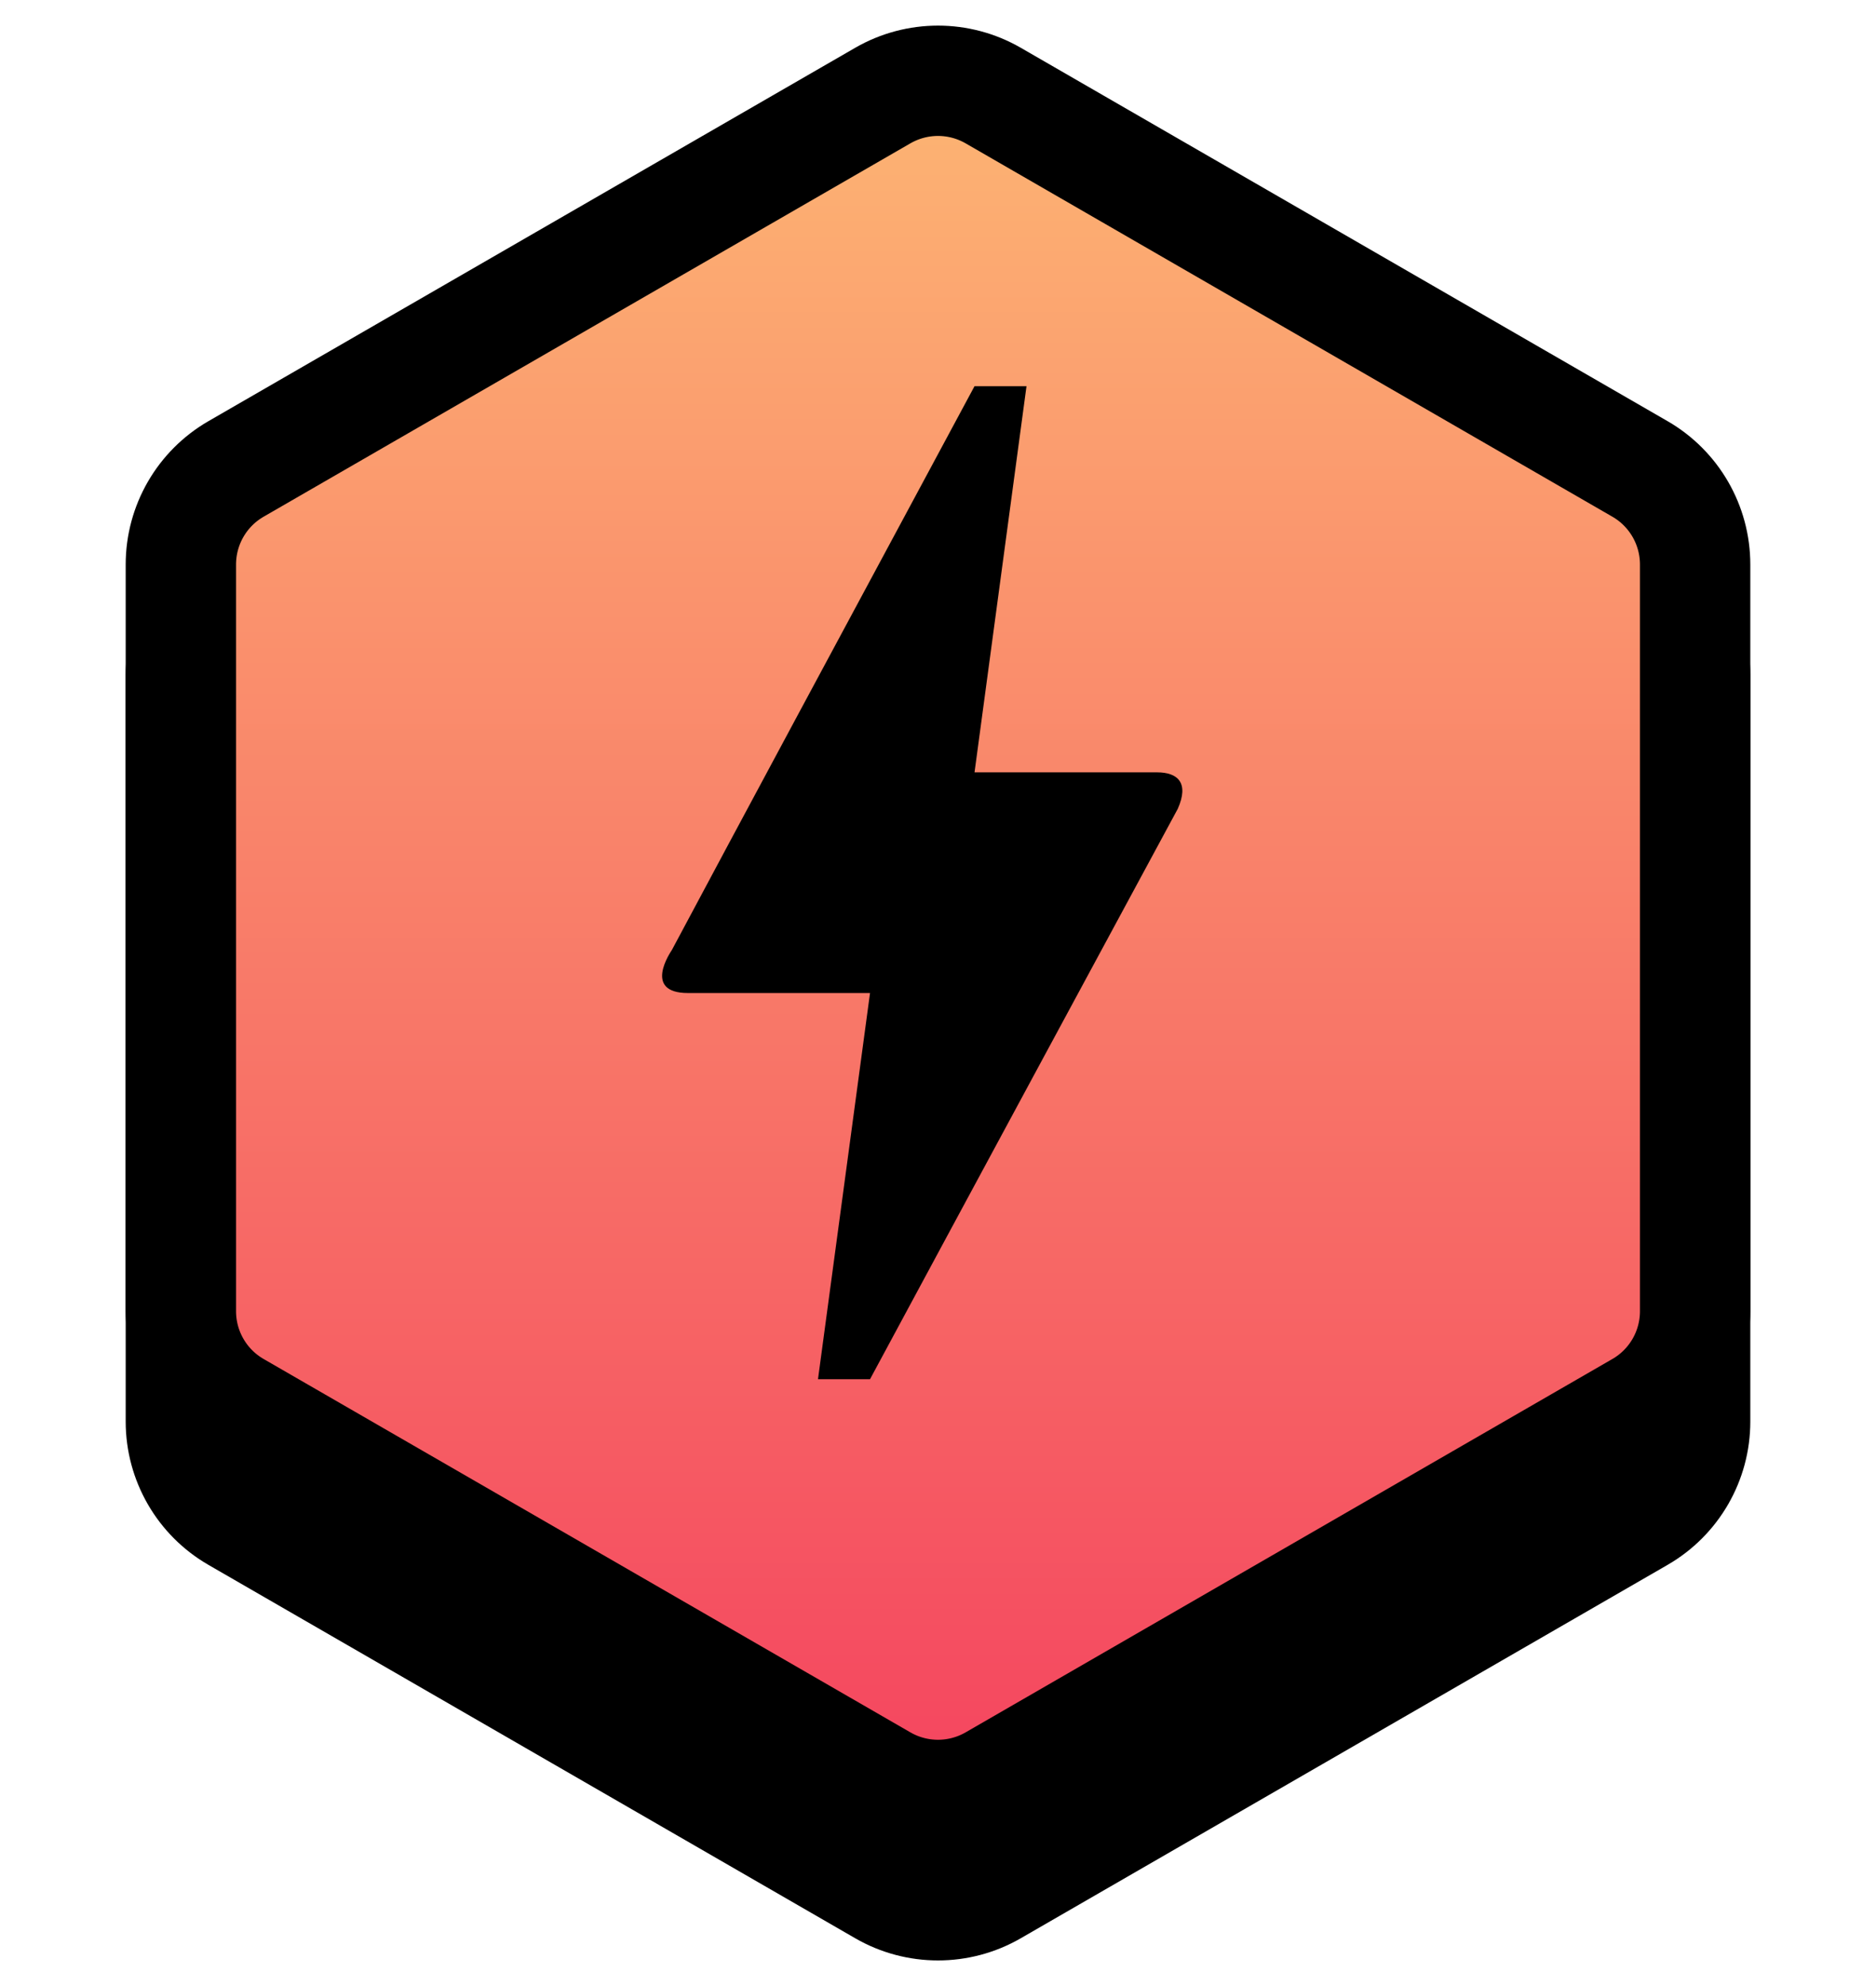 <svg width="34" height="36" viewBox="0 0 34 36" fill="none" xmlns="http://www.w3.org/2000/svg">
<path d="M15.5 2.866C16.428 2.33 17.572 2.33 18.5 2.866L30.222 9.634C31.151 10.17 31.722 11.16 31.722 12.232V25.768C31.722 26.84 31.151 27.83 30.222 28.366L18.5 35.134C17.572 35.67 16.428 35.67 15.5 35.134L3.778 28.366C2.849 27.83 2.278 26.84 2.278 25.768V12.232C2.278 11.16 2.849 10.17 3.778 9.634L15.5 2.866Z" fill="black"/>
<path d="M18 1.732L29.722 8.5C30.341 8.857 30.722 9.518 30.722 10.232V23.768C30.722 24.483 30.341 25.143 29.722 25.5L18 32.268C17.381 32.625 16.619 32.625 16 32.268L4.278 25.5C3.659 25.143 3.278 24.483 3.278 23.768V10.232C3.278 9.518 3.659 8.857 4.278 8.5L16 1.732C16.619 1.375 17.381 1.375 18 1.732Z" fill="url(#paint0_linear_96_11883)" stroke="black" stroke-width="2"/>
<path d="M15.768 25H14.825L15.768 18H12.469C11.64 18 12.158 17.25 12.177 17.22C13.393 14.94 15.221 11.54 17.662 7H18.604L17.662 14H20.97C21.346 14 21.554 14.19 21.346 14.66C17.624 21.55 15.768 25 15.768 25Z" fill="black"/>
<defs>
<linearGradient id="paint0_linear_96_11883" x1="17" y1="0" x2="17" y2="34" gradientUnits="userSpaceOnUse">
<stop stop-color="#FDBA74"/>
<stop offset="1" stop-color="#F43F5E"/>
</linearGradient>
</defs>
</svg>
